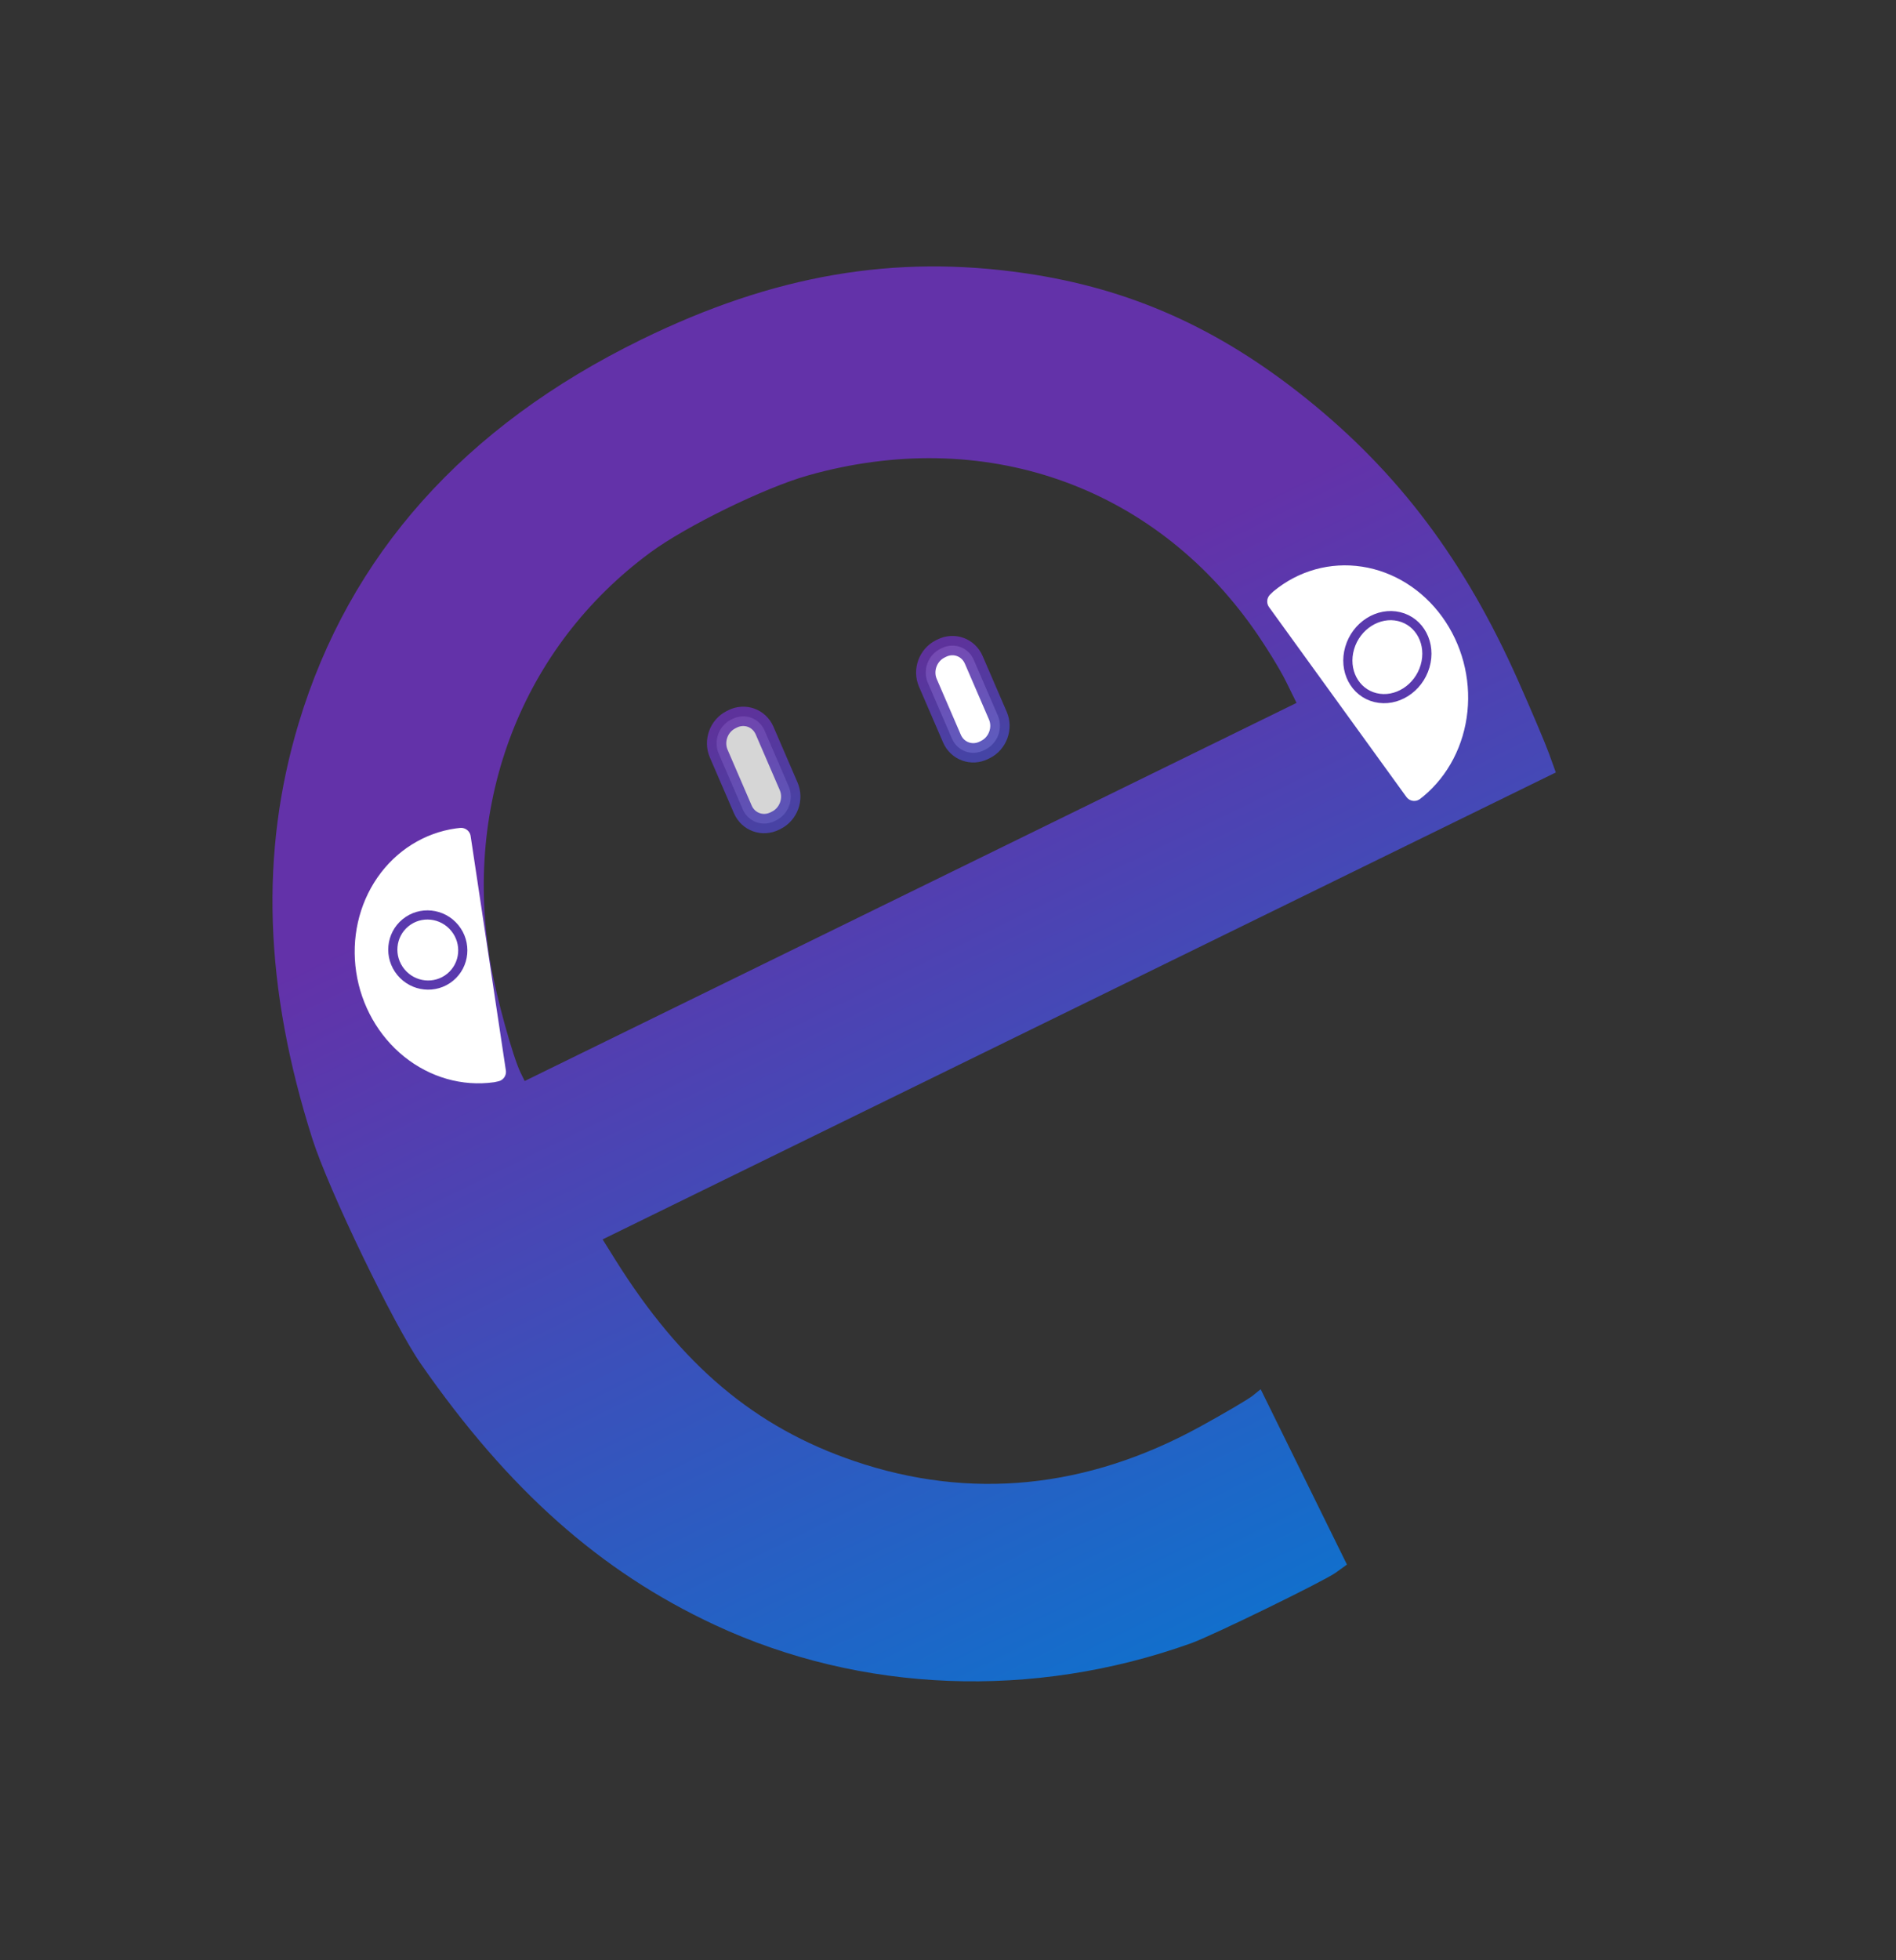 <svg width="241" height="249" viewBox="0 0 241 249" fill="none" xmlns="http://www.w3.org/2000/svg">
<rect x="0" y="0" width="241" height="249" fill="#333333" stroke="none"/>
<path d="M81.472 43.164C58.988 54.172 44.411 70.493 37.964 91.879C33.014 108.301 33.575 125.391 39.7 144.667C41.754 151.133 50.03 168.288 53.504 173.283C64.627 189.276 76.32 199.657 90.828 206.42C109.447 215.099 131.349 215.945 151.406 208.761C154.075 207.806 168.298 200.866 169.785 199.795L171.21 198.766L165.726 187.628L160.243 176.49L159.23 177.31C158.673 177.761 155.663 179.532 152.54 181.245C138.153 189.136 123.311 190.616 108.616 185.627C95.957 181.328 86.586 173.436 78.189 160.001L76.598 157.455L137.179 127.795L197.76 98.135L196.904 95.762C196.433 94.456 194.649 90.243 192.938 86.399C186.194 71.242 177.763 60.033 166.032 50.625C154.865 41.67 143.647 36.668 130.37 34.722C113.664 32.274 98.297 34.926 81.472 43.164ZM92.302 64.63C93.239 64.172 94.184 63.728 95.117 63.307C96.049 62.887 96.97 62.489 97.859 62.125C98.749 61.76 99.608 61.429 100.416 61.14C101.224 60.851 101.982 60.604 102.67 60.41C103.365 60.213 104.059 60.029 104.752 59.859C105.445 59.689 106.137 59.532 106.828 59.389C107.519 59.245 108.21 59.115 108.898 58.998C109.587 58.88 110.274 58.777 110.959 58.686C111.645 58.595 112.328 58.517 113.01 58.452C113.692 58.387 114.372 58.335 115.05 58.295C115.728 58.257 116.404 58.23 117.077 58.217C117.751 58.204 118.421 58.203 119.09 58.216C119.758 58.228 120.424 58.253 121.087 58.29C121.75 58.328 122.41 58.378 123.067 58.441C123.724 58.504 124.378 58.579 125.028 58.667C125.679 58.755 126.327 58.855 126.97 58.968C127.614 59.081 128.255 59.207 128.891 59.344C129.527 59.482 130.16 59.631 130.788 59.793C131.417 59.955 132.041 60.13 132.661 60.316C133.281 60.503 133.897 60.703 134.508 60.913C135.12 61.124 135.727 61.346 136.329 61.581C136.931 61.816 137.528 62.062 138.12 62.321C138.712 62.58 139.3 62.851 139.882 63.133C140.464 63.416 141.041 63.71 141.612 64.016C142.184 64.322 142.75 64.639 143.31 64.969C143.87 65.298 144.424 65.639 144.972 65.992C145.521 66.344 146.063 66.709 146.599 67.085C147.135 67.461 147.665 67.848 148.189 68.246C148.713 68.645 149.23 69.055 149.74 69.477C150.251 69.898 150.755 70.331 151.252 70.775C151.749 71.219 152.239 71.674 152.722 72.141C153.205 72.607 153.68 73.084 154.148 73.573C154.617 74.062 155.077 74.561 155.53 75.072C155.983 75.583 156.428 76.105 156.866 76.637C157.304 77.17 157.734 77.713 158.156 78.268C158.577 78.822 158.991 79.388 159.396 79.964C159.766 80.49 160.158 81.07 160.549 81.668C160.94 82.265 161.33 82.88 161.697 83.476C162.064 84.073 162.409 84.651 162.708 85.175C163.007 85.698 163.261 86.167 163.447 86.546L164.804 89.297L115.748 113.315L66.692 137.333L66.178 136.289C66.055 136.041 65.915 135.705 65.763 135.3C65.611 134.895 65.446 134.42 65.274 133.893C64.929 132.84 64.554 131.578 64.186 130.245C63.818 128.912 63.458 127.508 63.142 126.171C62.827 124.835 62.557 123.565 62.37 122.5C62.258 121.856 62.155 121.213 62.065 120.571C61.974 119.929 61.894 119.288 61.825 118.648C61.756 118.008 61.698 117.37 61.65 116.734C61.603 116.097 61.565 115.461 61.539 114.828C61.513 114.194 61.498 113.562 61.493 112.932C61.488 112.302 61.493 111.675 61.509 111.049C61.526 110.423 61.552 109.799 61.589 109.177C61.626 108.556 61.674 107.937 61.732 107.32C61.79 106.703 61.857 106.089 61.936 105.478C62.014 104.867 62.103 104.258 62.202 103.653C62.301 103.047 62.41 102.444 62.53 101.845C62.649 101.245 62.777 100.649 62.917 100.056C63.056 99.463 63.206 98.874 63.365 98.288C63.524 97.702 63.693 97.12 63.872 96.541C64.051 95.963 64.24 95.389 64.438 94.818C64.637 94.247 64.846 93.68 65.064 93.117C65.282 92.555 65.509 91.997 65.747 91.443C65.984 90.889 66.231 90.34 66.488 89.795C66.744 89.25 67.011 88.709 67.286 88.174C67.562 87.638 67.846 87.108 68.141 86.582C68.435 86.057 68.739 85.537 69.052 85.021C69.365 84.506 69.687 83.996 70.018 83.492C70.35 82.987 70.691 82.488 71.041 81.995C71.391 81.501 71.749 81.013 72.117 80.531C72.485 80.05 72.862 79.574 73.249 79.104C73.635 78.634 74.03 78.171 74.434 77.713C74.838 77.256 75.251 76.805 75.672 76.36C76.094 75.915 76.525 75.477 76.964 75.045C77.403 74.614 77.85 74.189 78.306 73.771C78.763 73.354 79.229 72.942 79.702 72.538C80.176 72.135 80.658 71.738 81.149 71.348C81.639 70.959 82.138 70.577 82.646 70.203C83.216 69.783 83.87 69.338 84.589 68.881C85.308 68.423 86.092 67.951 86.923 67.474C87.753 66.997 88.63 66.515 89.533 66.038C90.436 65.561 91.365 65.089 92.302 64.63Z" fill="url(#paint0_linear_643_118)"/>
<path d="M93.115 91.332L92.926 91.426C91.367 92.204 90.662 94.13 91.352 95.728L94.413 102.817C95.104 104.415 96.927 105.08 98.487 104.302L98.675 104.208C100.235 103.429 100.94 101.503 100.25 99.905L97.188 92.817C96.498 91.218 94.674 90.554 93.115 91.332Z" fill="white" fill-opacity="0.8" stroke="url(#paint1_linear_643_118)" stroke-opacity="0.881" stroke-width="2.458" stroke-linecap="round" stroke-linejoin="round"/>
<path d="M119.7 82.344L119.512 82.438C117.952 83.216 117.248 85.142 117.938 86.74L120.999 93.829C121.689 95.427 123.513 96.091 125.073 95.313L125.261 95.219C126.821 94.441 127.526 92.515 126.836 90.917L123.774 83.828C123.084 82.23 121.26 81.566 119.7 82.344Z" fill="white" stroke="url(#paint2_linear_643_118)" stroke-opacity="0.881" stroke-width="2.458" stroke-linecap="round" stroke-linejoin="round"/>
<path d="M58.609 106.403C58.452 106.418 58.295 106.435 58.138 106.456C54.455 106.972 51.159 109.037 48.975 112.198C46.791 115.358 45.897 119.355 46.492 123.309C47.086 127.263 49.119 130.85 52.144 133.281C55.169 135.712 58.937 136.788 62.62 136.273C62.775 136.242 62.93 136.208 63.084 136.171L58.609 106.403Z" fill="white" stroke="white" stroke-width="2.458" stroke-linecap="round" stroke-linejoin="round"/>
<path d="M57.213 124.153C59.106 122.605 59.37 119.8 57.804 117.888C56.238 115.976 53.434 115.681 51.542 117.229C49.649 118.778 49.385 121.583 50.951 123.495C52.517 125.407 55.321 125.702 57.213 124.153Z" fill="white" stroke="#5A39AD" stroke-width="1.164" stroke-linecap="round" stroke-linejoin="round"/>
<path d="M179.758 100.52C179.885 100.424 180.011 100.325 180.134 100.224C183.033 97.821 184.891 94.243 185.301 90.28C185.711 86.316 184.639 82.29 182.321 79.087C180.003 75.885 176.628 73.768 172.939 73.204C169.251 72.638 165.55 73.671 162.652 76.075C162.534 76.184 162.418 76.296 162.304 76.41L179.758 100.52Z" fill="white" stroke="white" stroke-width="2.458" stroke-linecap="round" stroke-linejoin="round"/>
<path d="M171.555 82.328C170.725 85.17 172.198 87.99 174.845 88.627C177.492 89.265 180.311 87.478 181.14 84.636C181.97 81.795 180.497 78.974 177.85 78.337C175.203 77.699 172.384 79.486 171.555 82.328Z" stroke="#5939AD" stroke-width="1.164" stroke-linecap="round" stroke-linejoin="round"/>
<defs>
<linearGradient id="paint0_linear_643_118" x1="80.501" y1="43.639" x2="159.531" y2="205.06" gradientUnits="userSpaceOnUse">
<stop offset="0.292" stop-color="#6332A9"/>
<stop offset="1" stop-color="#126FCC"/>
</linearGradient>
<linearGradient id="paint1_linear_643_118" x1="93.02" y1="91.379" x2="99.272" y2="103.91" gradientUnits="userSpaceOnUse">
<stop stop-color="#6332A9"/>
<stop offset="1" stop-color="#4B44B3"/>
</linearGradient>
<linearGradient id="paint2_linear_643_118" x1="119.606" y1="82.391" x2="125.858" y2="94.922" gradientUnits="userSpaceOnUse">
<stop stop-color="#6332A9"/>
<stop offset="1" stop-color="#4846B5"/>
</linearGradient>
</defs>
</svg>
